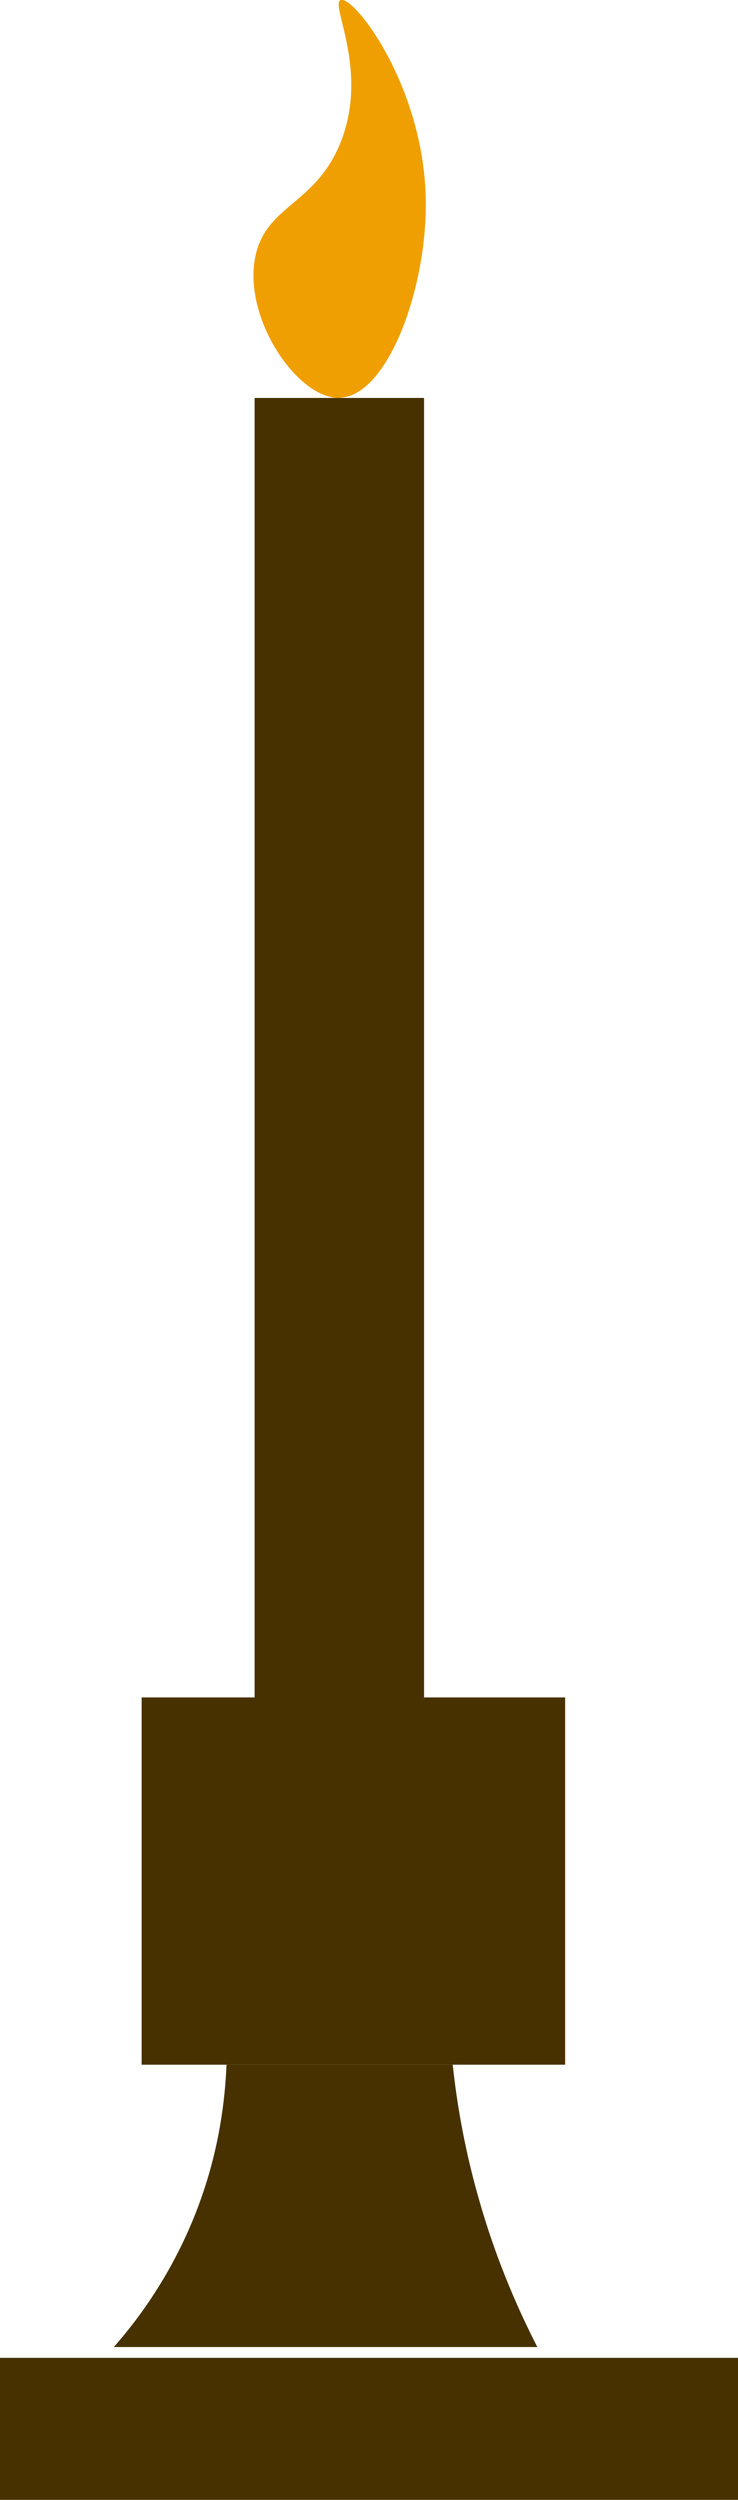 <?xml version="1.0" encoding="UTF-8"?>
<svg id="Layer_2" data-name="Layer 2" xmlns="http://www.w3.org/2000/svg" viewBox="0 0 26 88.01">
  <defs>
    <style>
      .cls-1 {
        fill: #473100;
      }

      .cls-2 {
        fill: #f09f02;
      }
    </style>
  </defs>
  <g id="Layer_1-2" data-name="Layer 1">
    <g>
      <rect class="cls-1" x="8.97" y="14.01" width="5.97" height="54.71"/>
      <rect class="cls-1" x="4.99" y="59.76" width="14.92" height="12.93"/>
      <rect class="cls-1" y="83.01" width="26" height="5"/>
      <path class="cls-1" d="M7.98,72.69c-.05,1.22-.25,2.99-.99,4.97-.87,2.33-2.11,3.98-2.98,4.97h14.92c-.68-1.33-1.41-2.99-1.99-4.97-.55-1.86-.84-3.55-.99-4.97h-7.96Z"/>
      <path class="cls-2" d="M12,14.01c-1.5.08-3.47-2.82-3-5,.38-1.79,2.13-1.81,3-4C13.01,2.48,11.62.15,12,0c.46-.17,2.92,3,3,7,.06,3.12-1.33,6.91-3,7Z"/>
    </g>
  </g>
</svg>
